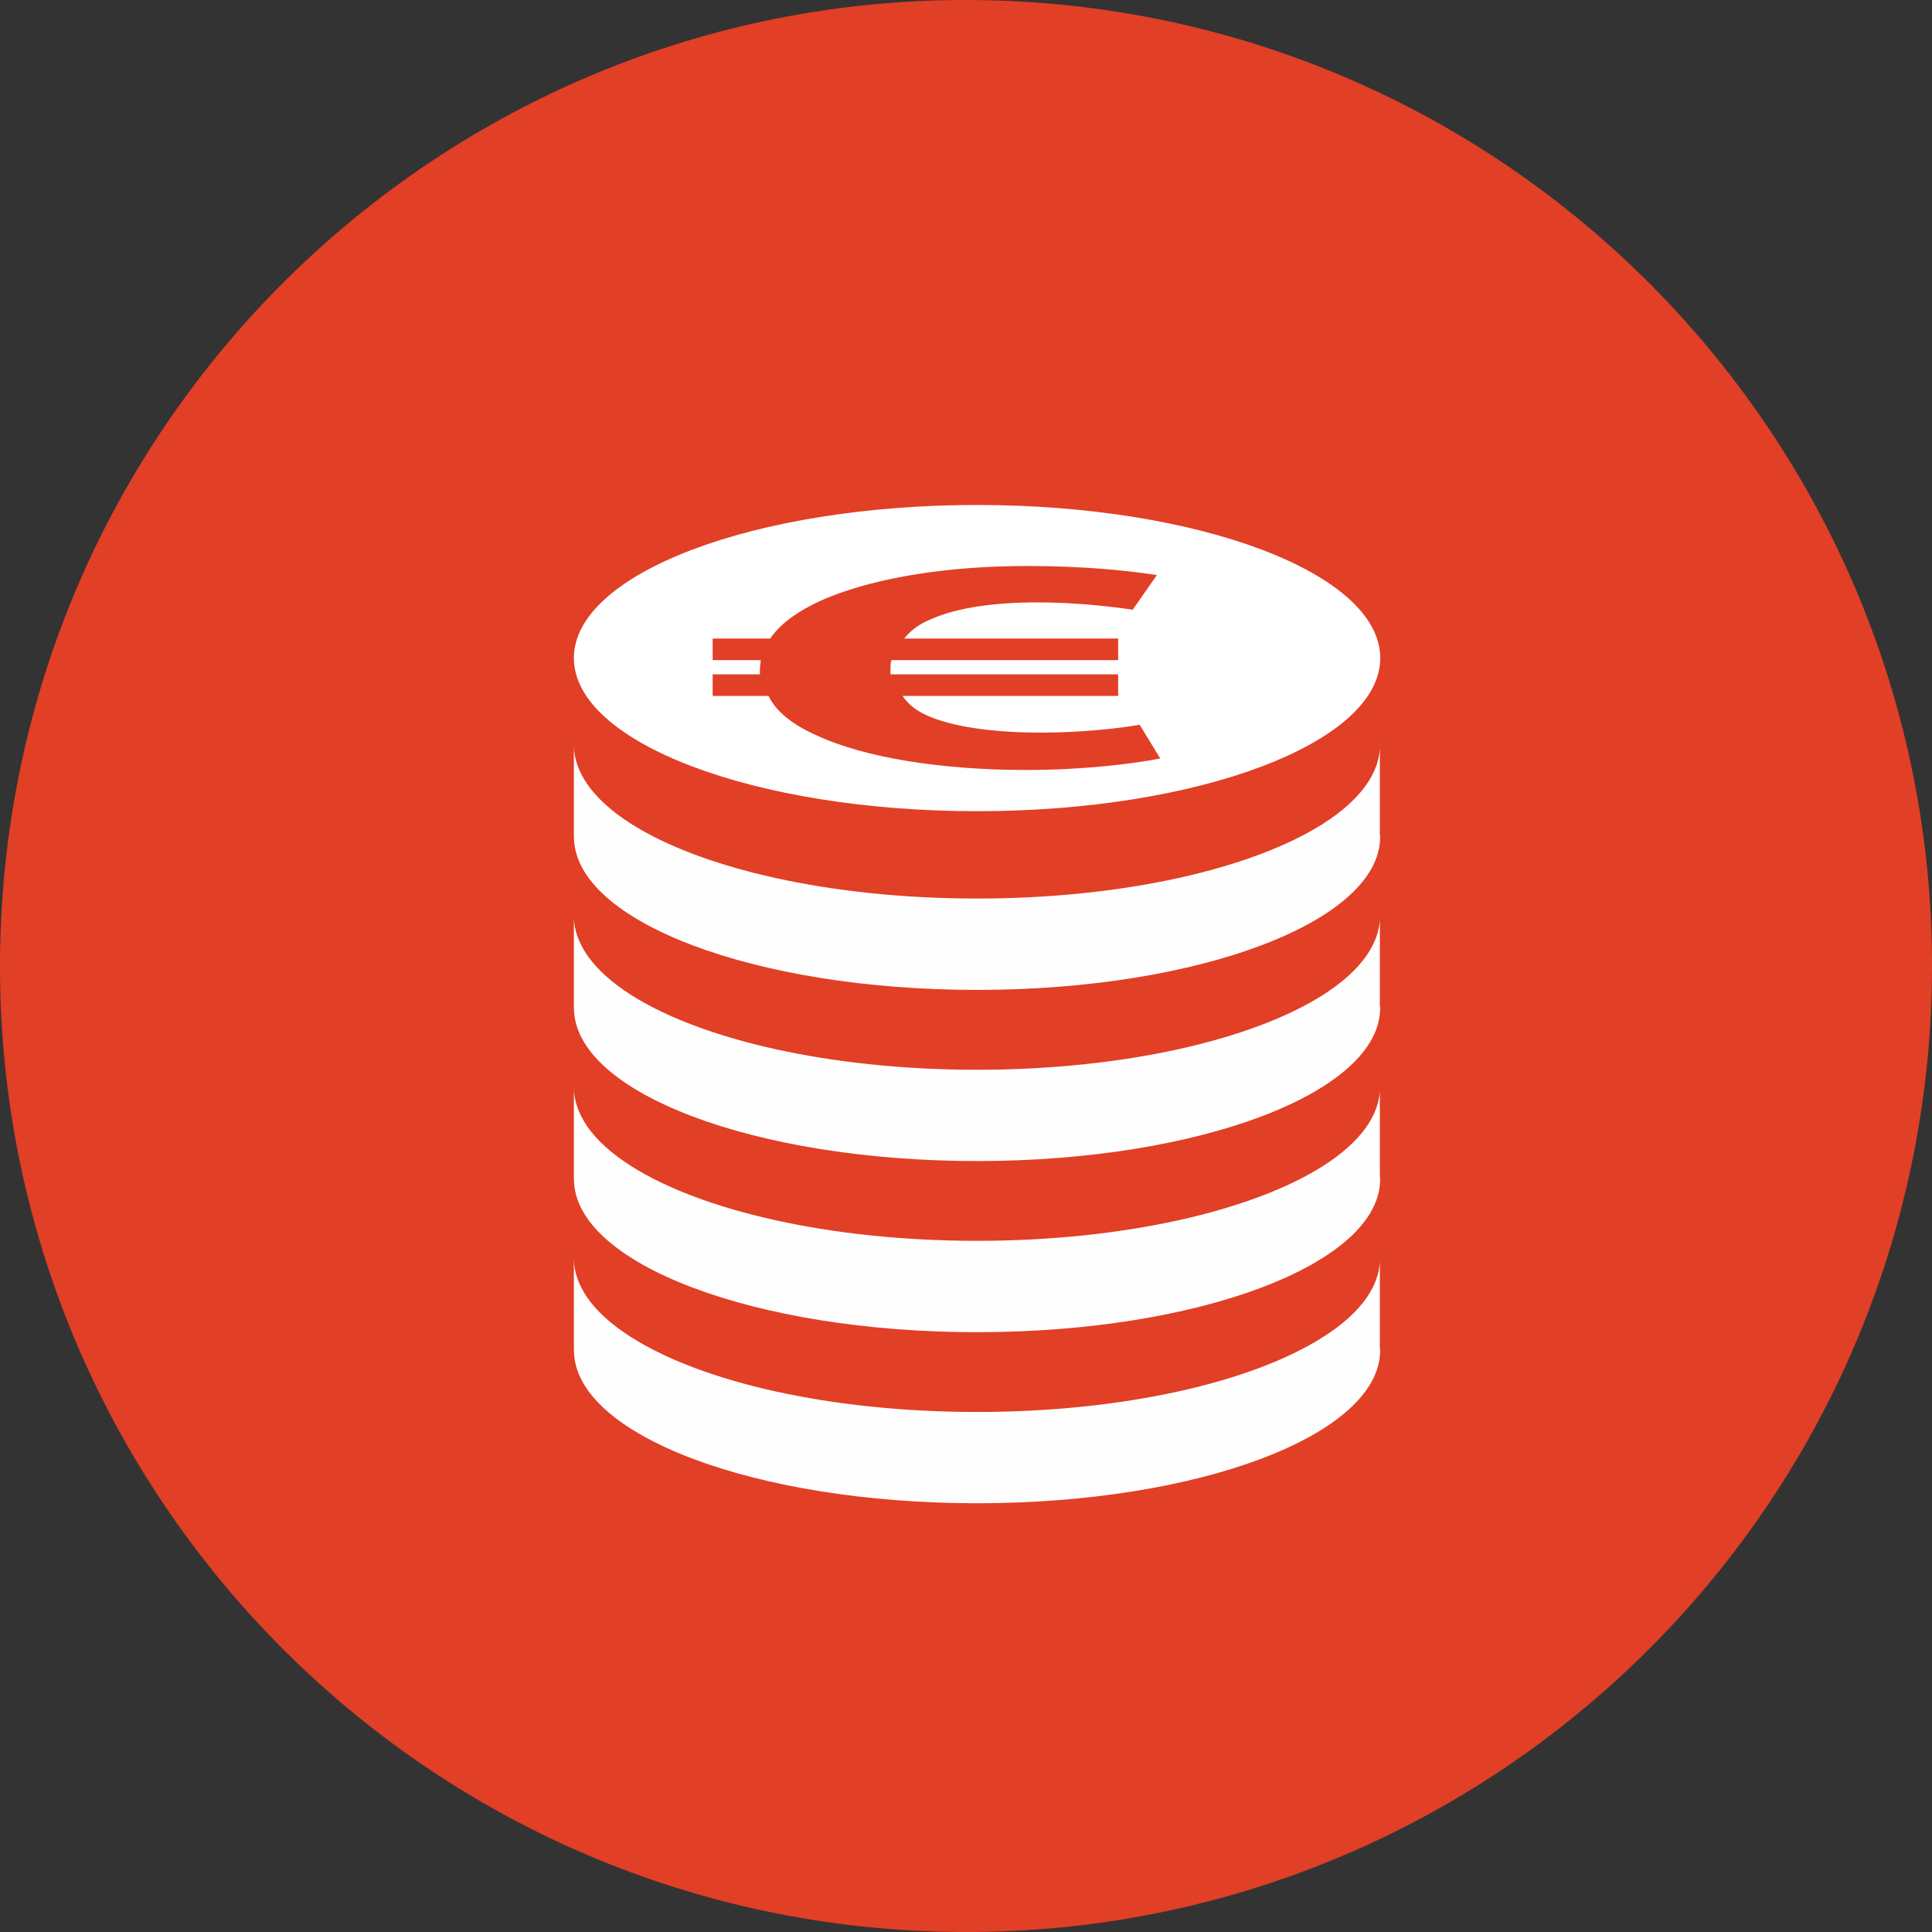 <svg width="24px" height="24px" viewBox="0 0 24 24" version="1.1" xmlns="http://www.w3.org/2000/svg" xmlns:xlink="http://www.w3.org/1999/xlink">
    <rect x="0" y="0" width="24" height="24" fill="#333333" stroke="none"/>
    <!-- Generator: Sketch 50.2 (55047) - http://www.bohemiancoding.com/sketch -->
    <desc>Created with Sketch.</desc>
    <defs></defs>
    <g id="Symbols" stroke="none" stroke-width="1" fill="none" fill-rule="evenodd">
        <g id="Icons/Indicator/fin4u_c">
            <g id="Group">
                <path d="M0.005,11.65 C0.199,5.025 5.726,-0.188 12.35,0.005 C18.975,0.198 24.188,5.726 23.995,12.35 C23.801,18.975 18.274,24.188 11.65,23.995 C5.025,23.802 -0.188,18.274 0.005,11.65" id="Fill-1" fill="#E13F26"></path>
                <g id="Group-2" transform="translate(7, 6)">
                    <path d="M10.141,3.296 C10.133,3.451 10.075,3.6 9.976,3.744 C9.855,3.918 9.672,4.083 9.434,4.234 C8.56,4.789 6.965,5.162 5.137,5.162 C3.308,5.162 1.714,4.789 0.84,4.234 C0.602,4.083 0.419,3.918 0.297,3.744 C0.193,3.591 0.13,3.431 0.129,3.264 L0.129,4.39 L0.129,4.399 C0.129,4.399 0.13,4.401 0.13,4.401 C0.138,5.449 2.376,6.297 5.137,6.297 C7.903,6.297 10.145,5.445 10.145,4.395 C10.145,4.383 10.141,4.371 10.141,4.359 L10.141,3.296 Z" id="Fill-28" fill="#FEFEFE"></path>
                    <path d="M10.141,5.422 C10.133,5.577 10.075,5.726 9.976,5.87 C9.855,6.044 9.672,6.208 9.434,6.36 C8.56,6.915 6.965,7.289 5.137,7.289 C3.308,7.289 1.714,6.915 0.84,6.36 C0.602,6.208 0.419,6.044 0.297,5.87 C0.193,5.716 0.13,5.557 0.129,5.391 L0.129,6.517 L0.129,6.525 C0.129,6.526 0.13,6.527 0.13,6.527 C0.138,7.575 2.376,8.423 5.137,8.423 C7.903,8.423 10.145,7.571 10.145,6.52 C10.145,6.509 10.141,6.497 10.141,6.485 L10.141,5.422 Z" id="Fill-30" fill="#FEFEFE"></path>
                    <path d="M10.141,7.548 C10.133,7.702 10.075,7.852 9.976,7.996 C9.855,8.17 9.672,8.334 9.434,8.485 C8.56,9.04 6.965,9.414 5.137,9.414 C3.308,9.414 1.714,9.04 0.84,8.485 C0.602,8.334 0.419,8.17 0.297,7.996 C0.193,7.842 0.13,7.682 0.129,7.516 L0.129,8.642 L0.129,8.651 L0.13,8.653 C0.138,9.701 2.376,10.549 5.137,10.549 C7.903,10.549 10.145,9.697 10.145,8.647 C10.145,8.635 10.141,8.623 10.141,8.611 L10.141,7.548 Z" id="Fill-32" fill="#FEFEFE"></path>
                    <path d="M10.141,9.673 C10.133,9.828 10.075,9.978 9.976,10.122 C9.855,10.296 9.672,10.46 9.434,10.61 C8.56,11.167 6.965,11.54 5.137,11.54 C3.308,11.54 1.714,11.167 0.84,10.61 C0.602,10.46 0.419,10.296 0.297,10.122 C0.193,9.968 0.13,9.808 0.129,9.642 L0.129,10.768 L0.129,10.777 C0.129,10.777 0.13,10.778 0.13,10.779 C0.138,11.826 2.376,12.674 5.137,12.674 C7.903,12.674 10.145,11.823 10.145,10.772 C10.145,10.76 10.141,10.749 10.141,10.736 L10.141,9.673 Z" id="Fill-34" fill="#FEFEFE"></path>
                    <path d="M5.748,3.565 C4.702,3.565 3.742,3.414 3.144,3.135 C2.856,3.007 2.643,2.845 2.547,2.645 L1.853,2.645 L1.853,2.377 L2.44,2.377 L2.44,2.313 C2.44,2.275 2.45,2.238 2.45,2.2 L1.853,2.2 L1.853,1.932 L2.568,1.932 C2.706,1.728 2.963,1.555 3.305,1.415 C3.913,1.174 4.766,1.031 5.77,1.031 C6.421,1.031 6.986,1.083 7.371,1.144 L7.071,1.574 C6.794,1.533 6.357,1.483 5.887,1.483 C5.375,1.483 4.905,1.543 4.574,1.688 C4.424,1.747 4.308,1.834 4.233,1.932 L6.89,1.932 L6.89,2.2 L4.073,2.2 C4.062,2.238 4.062,2.279 4.062,2.317 L4.062,2.377 L6.89,2.377 L6.89,2.645 L4.212,2.645 C4.287,2.758 4.403,2.845 4.563,2.908 C4.905,3.045 5.406,3.101 5.94,3.101 C6.431,3.101 6.933,3.045 7.157,3.003 L7.413,3.422 C7.051,3.493 6.431,3.565 5.748,3.565 M5.137,0.273 C2.371,0.273 0.129,1.124 0.129,2.175 C0.129,3.225 2.371,4.077 5.137,4.077 C7.903,4.077 10.146,3.225 10.146,2.175 C10.146,1.124 7.903,0.273 5.137,0.273" id="Fill-36" fill="#FFFFFF"></path>
                </g>
            </g>
        </g>
    </g>
</svg>
